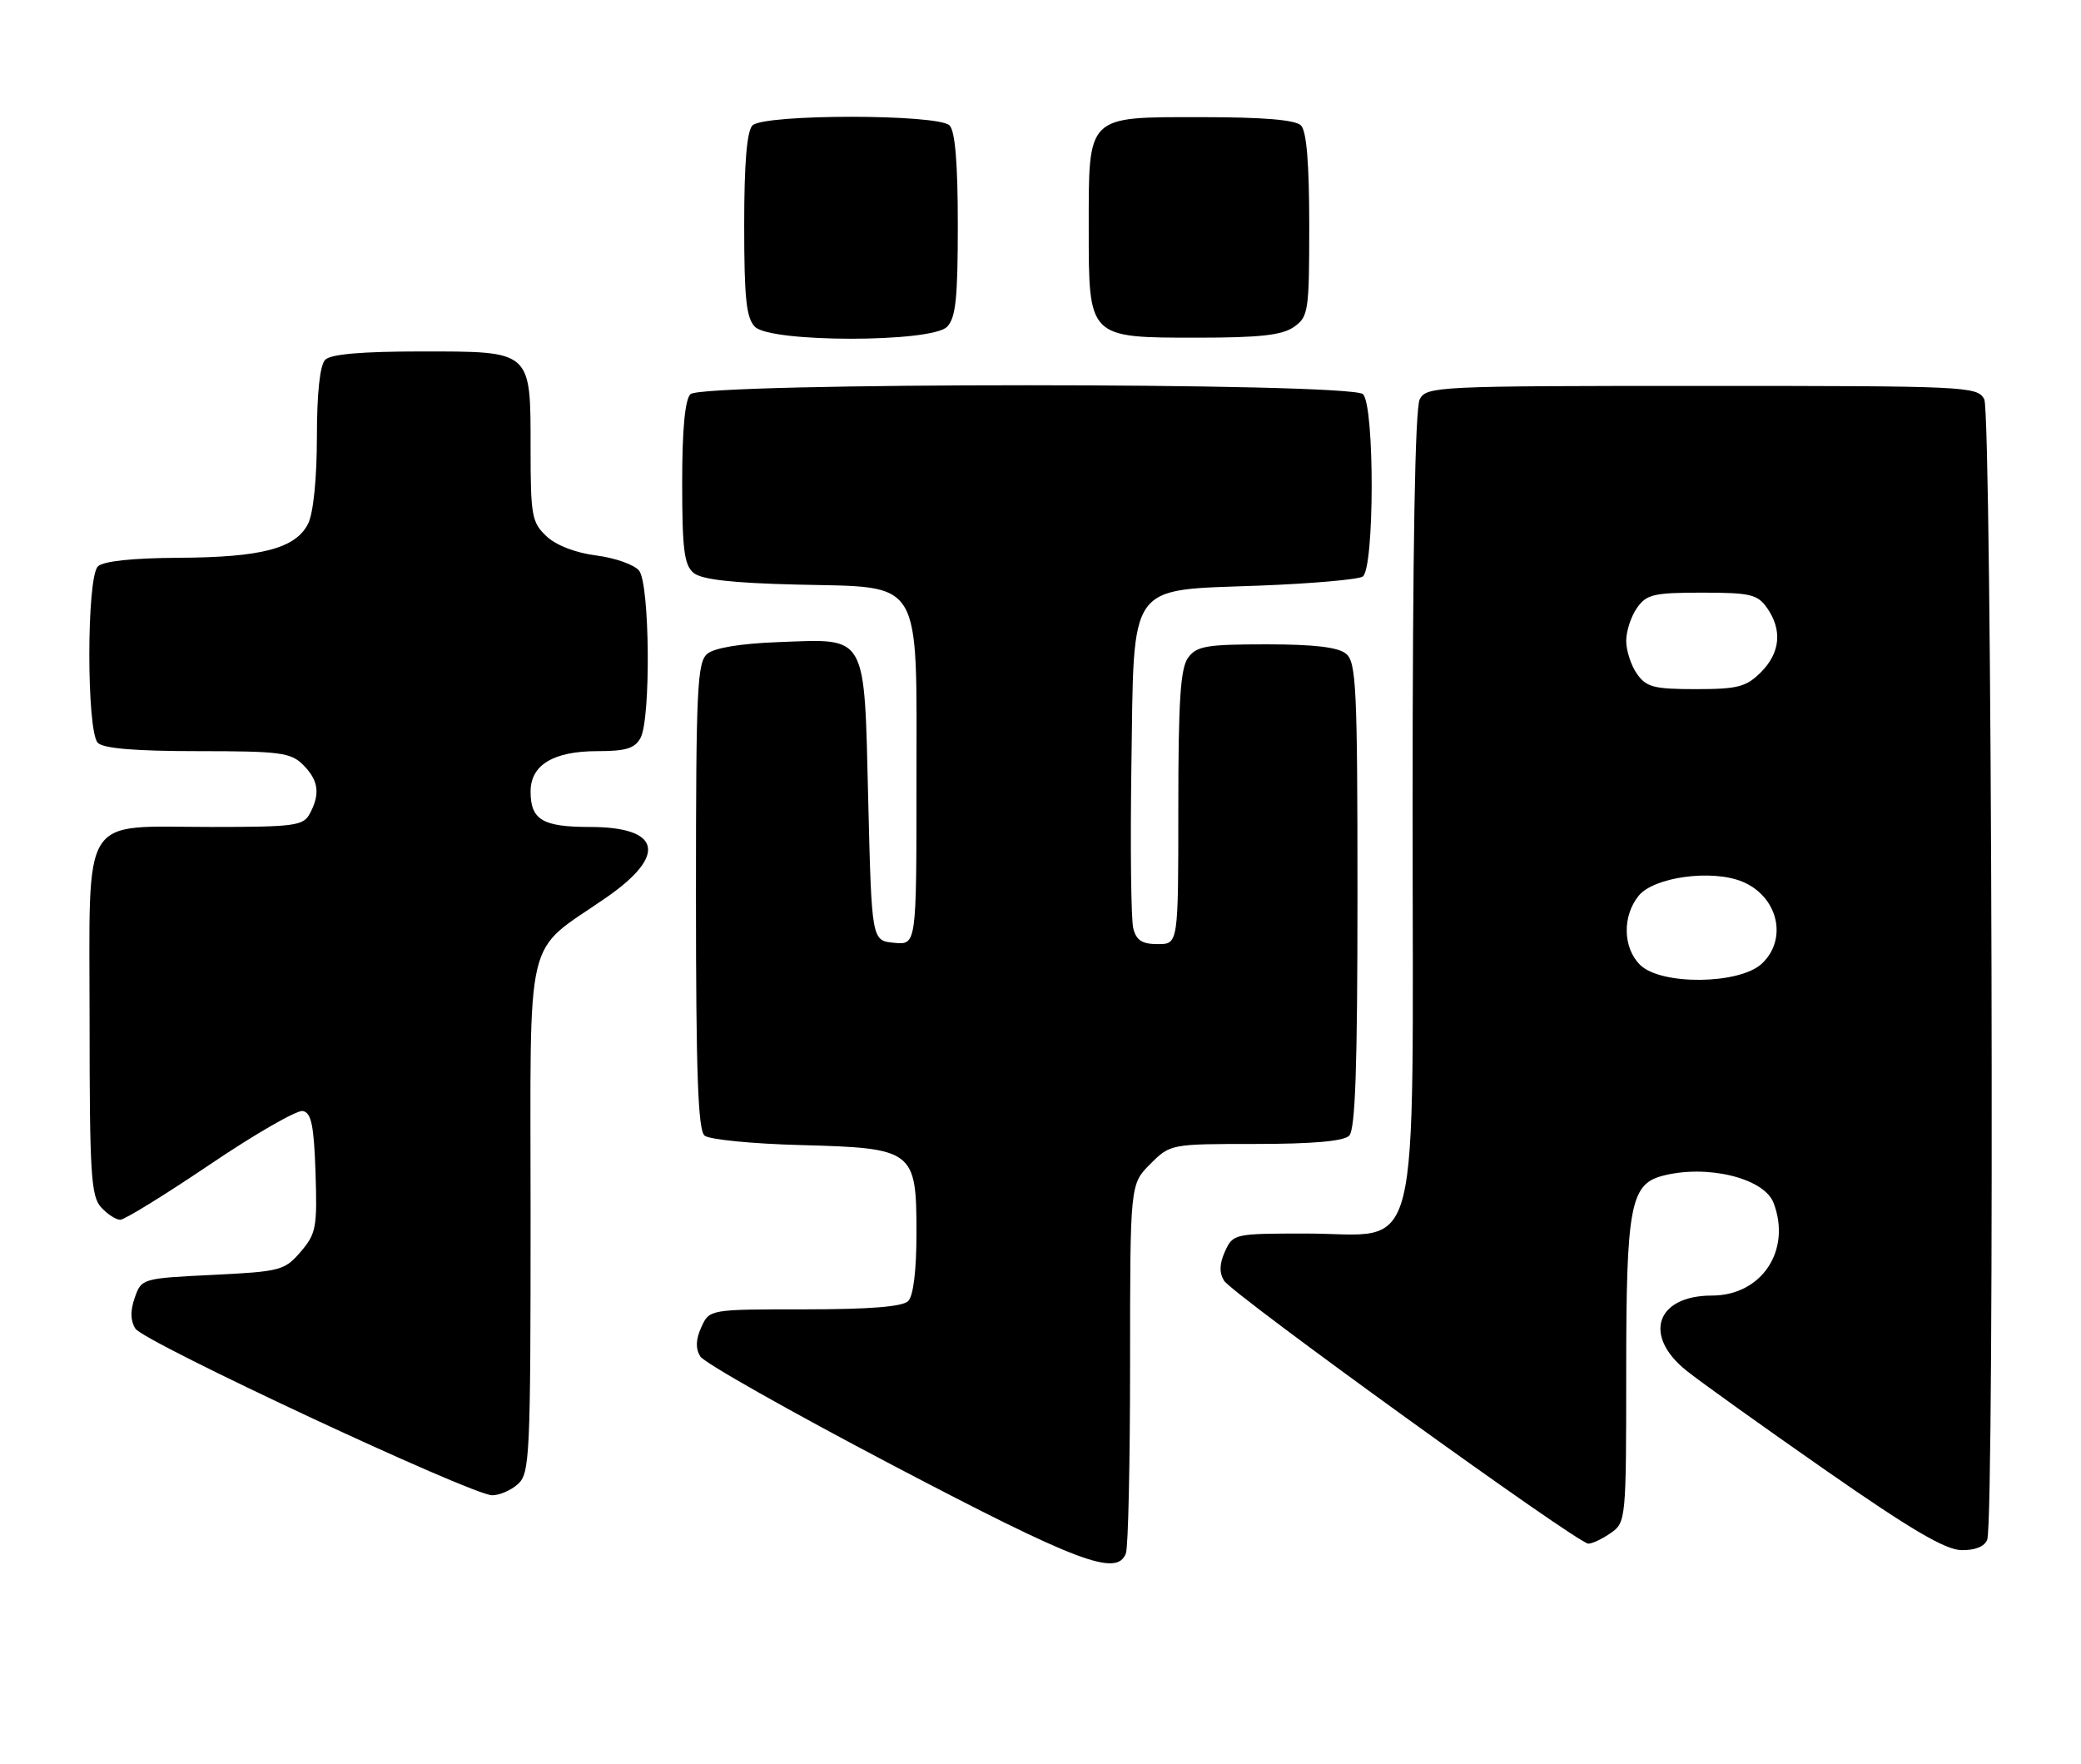 <?xml version="1.0" encoding="UTF-8" standalone="no"?>
<!DOCTYPE svg PUBLIC "-//W3C//DTD SVG 1.1//EN" "http://www.w3.org/Graphics/SVG/1.1/DTD/svg11.dtd" >
<svg xmlns="http://www.w3.org/2000/svg" xmlns:xlink="http://www.w3.org/1999/xlink" version="1.1" viewBox="0 0 302 256">
 <g >
 <path fill="currentColor"
d=" M 163.39 225.42 C 163.73 224.55 164.00 212.14 164.00 197.84 C 164.00 171.85 164.00 171.85 166.92 168.92 C 169.84 166.01 169.88 166.00 182.22 166.00 C 190.52 166.00 195.00 165.60 195.80 164.80 C 196.69 163.91 197.00 154.78 197.00 129.92 C 197.00 99.82 196.82 96.10 195.35 94.87 C 194.19 93.91 190.71 93.50 183.77 93.50 C 175.09 93.50 173.66 93.75 172.42 95.44 C 171.31 96.96 171.00 101.66 171.00 117.19 C 171.00 137.00 171.00 137.00 168.02 137.00 C 165.74 137.00 164.90 136.46 164.46 134.70 C 164.14 133.44 164.02 122.87 164.19 111.23 C 164.59 84.10 163.45 85.71 182.77 84.98 C 190.32 84.69 197.06 84.10 197.75 83.67 C 199.47 82.59 199.51 58.91 197.80 57.20 C 196.07 55.47 101.93 55.47 100.20 57.20 C 99.40 58.00 99.00 62.33 99.00 70.08 C 99.00 79.71 99.29 82.00 100.65 83.13 C 101.82 84.10 106.21 84.60 115.64 84.83 C 134.13 85.28 133.00 83.40 133.00 113.70 C 133.00 137.13 133.00 137.13 129.75 136.81 C 126.50 136.50 126.50 136.50 126.00 116.17 C 125.40 91.66 125.98 92.69 112.90 93.18 C 107.51 93.38 103.69 94.01 102.65 94.87 C 101.18 96.10 101.00 99.84 101.00 130.00 C 101.00 155.78 101.30 164.00 102.25 164.79 C 102.94 165.36 109.19 165.98 116.15 166.16 C 132.64 166.60 133.00 166.88 133.00 178.95 C 133.00 184.35 132.55 188.05 131.80 188.80 C 130.98 189.62 126.20 190.00 116.78 190.00 C 102.96 190.00 102.96 190.00 101.78 192.58 C 100.97 194.36 100.92 195.67 101.62 196.83 C 102.18 197.75 114.76 204.86 129.57 212.63 C 156.40 226.71 162.08 228.85 163.39 225.42 Z  M 288.39 223.42 C 289.50 220.53 289.08 60.03 287.96 57.93 C 286.97 56.07 285.45 56.00 247.00 56.00 C 208.55 56.00 207.03 56.07 206.04 57.93 C 205.36 59.20 205.00 79.52 205.00 116.98 C 205.00 185.15 206.53 179.00 189.52 179.00 C 179.14 179.00 178.94 179.04 177.78 181.58 C 176.97 183.36 176.92 184.67 177.63 185.83 C 178.83 187.80 228.97 224.00 230.50 224.00 C 231.08 224.00 232.56 223.30 233.78 222.44 C 235.96 220.91 236.00 220.49 236.00 198.89 C 236.00 175.16 236.61 171.87 241.21 170.64 C 247.65 168.92 255.99 170.93 257.38 174.54 C 260.02 181.43 255.66 188.00 248.44 188.00 C 240.34 188.00 238.38 193.81 244.75 198.90 C 246.81 200.55 255.93 207.07 265.00 213.39 C 277.25 221.92 282.31 224.90 284.64 224.94 C 286.63 224.98 288.01 224.42 288.39 223.42 Z  M 75.17 215.35 C 76.88 213.80 77.00 211.26 77.00 176.43 C 77.00 134.13 75.94 138.60 87.99 130.24 C 96.88 124.08 95.92 120.00 85.58 120.00 C 78.73 120.00 77.00 118.96 77.00 114.86 C 77.00 111.00 80.31 109.00 86.69 109.00 C 90.85 109.00 92.14 108.60 92.96 107.07 C 94.47 104.25 94.30 84.76 92.75 82.81 C 92.06 81.95 89.28 80.96 86.56 80.61 C 83.54 80.23 80.71 79.14 79.31 77.82 C 77.18 75.82 77.00 74.82 77.00 65.15 C 77.00 50.77 77.25 51.00 61.05 51.00 C 52.54 51.00 48.01 51.39 47.20 52.20 C 46.43 52.97 45.99 56.99 45.99 63.45 C 45.98 69.52 45.47 74.49 44.71 76.00 C 42.90 79.58 37.98 80.88 25.95 80.94 C 19.15 80.98 14.97 81.43 14.20 82.20 C 12.55 83.85 12.55 106.15 14.20 107.80 C 15.01 108.61 19.69 109.00 28.70 109.00 C 40.67 109.00 42.20 109.20 44.00 111.00 C 46.23 113.23 46.50 115.20 44.96 118.07 C 44.02 119.83 42.76 120.00 30.69 120.00 C 11.45 120.00 13.00 117.53 13.00 148.23 C 13.00 170.19 13.21 173.57 14.65 175.17 C 15.57 176.18 16.82 177.00 17.45 177.00 C 18.08 177.00 23.95 173.38 30.49 168.96 C 37.03 164.54 43.09 161.06 43.94 161.22 C 45.18 161.46 45.56 163.29 45.79 170.16 C 46.05 178.10 45.88 179.03 43.63 181.65 C 41.30 184.36 40.69 184.52 30.86 185.00 C 20.63 185.50 20.53 185.53 19.56 188.30 C 18.89 190.20 18.92 191.65 19.65 192.80 C 20.86 194.72 68.46 216.96 71.42 216.98 C 72.48 216.99 74.17 216.26 75.17 215.35 Z  M 137.43 47.43 C 138.70 46.16 139.00 43.32 139.00 32.63 C 139.00 23.67 138.61 19.01 137.80 18.20 C 136.13 16.53 110.87 16.53 109.20 18.20 C 108.39 19.01 108.00 23.67 108.00 32.63 C 108.00 43.32 108.30 46.16 109.57 47.43 C 111.87 49.73 135.13 49.73 137.43 47.43 Z  M 187.78 47.44 C 189.88 45.97 190.00 45.19 190.00 32.64 C 190.00 23.68 189.61 19.01 188.80 18.20 C 187.99 17.39 183.32 17.00 174.36 17.00 C 157.57 17.00 158.00 16.57 158.00 33.22 C 158.00 49.08 157.92 49.00 173.78 49.00 C 182.82 49.00 186.07 48.64 187.78 47.44 Z  M 238.00 140.00 C 235.51 137.51 235.42 132.93 237.81 129.98 C 240.02 127.26 248.45 126.11 252.86 127.94 C 258.02 130.08 259.49 136.25 255.69 139.83 C 252.43 142.88 241.00 143.00 238.00 140.00 Z  M 237.56 97.78 C 236.70 96.56 236.00 94.41 236.00 93.00 C 236.00 91.59 236.70 89.44 237.56 88.22 C 238.94 86.25 239.98 86.00 247.00 86.00 C 254.02 86.00 255.06 86.25 256.44 88.22 C 258.68 91.42 258.36 94.73 255.55 97.55 C 253.41 99.68 252.19 100.00 246.10 100.00 C 240.01 100.00 238.91 99.71 237.56 97.78 Z "/>
</g>
</svg>
